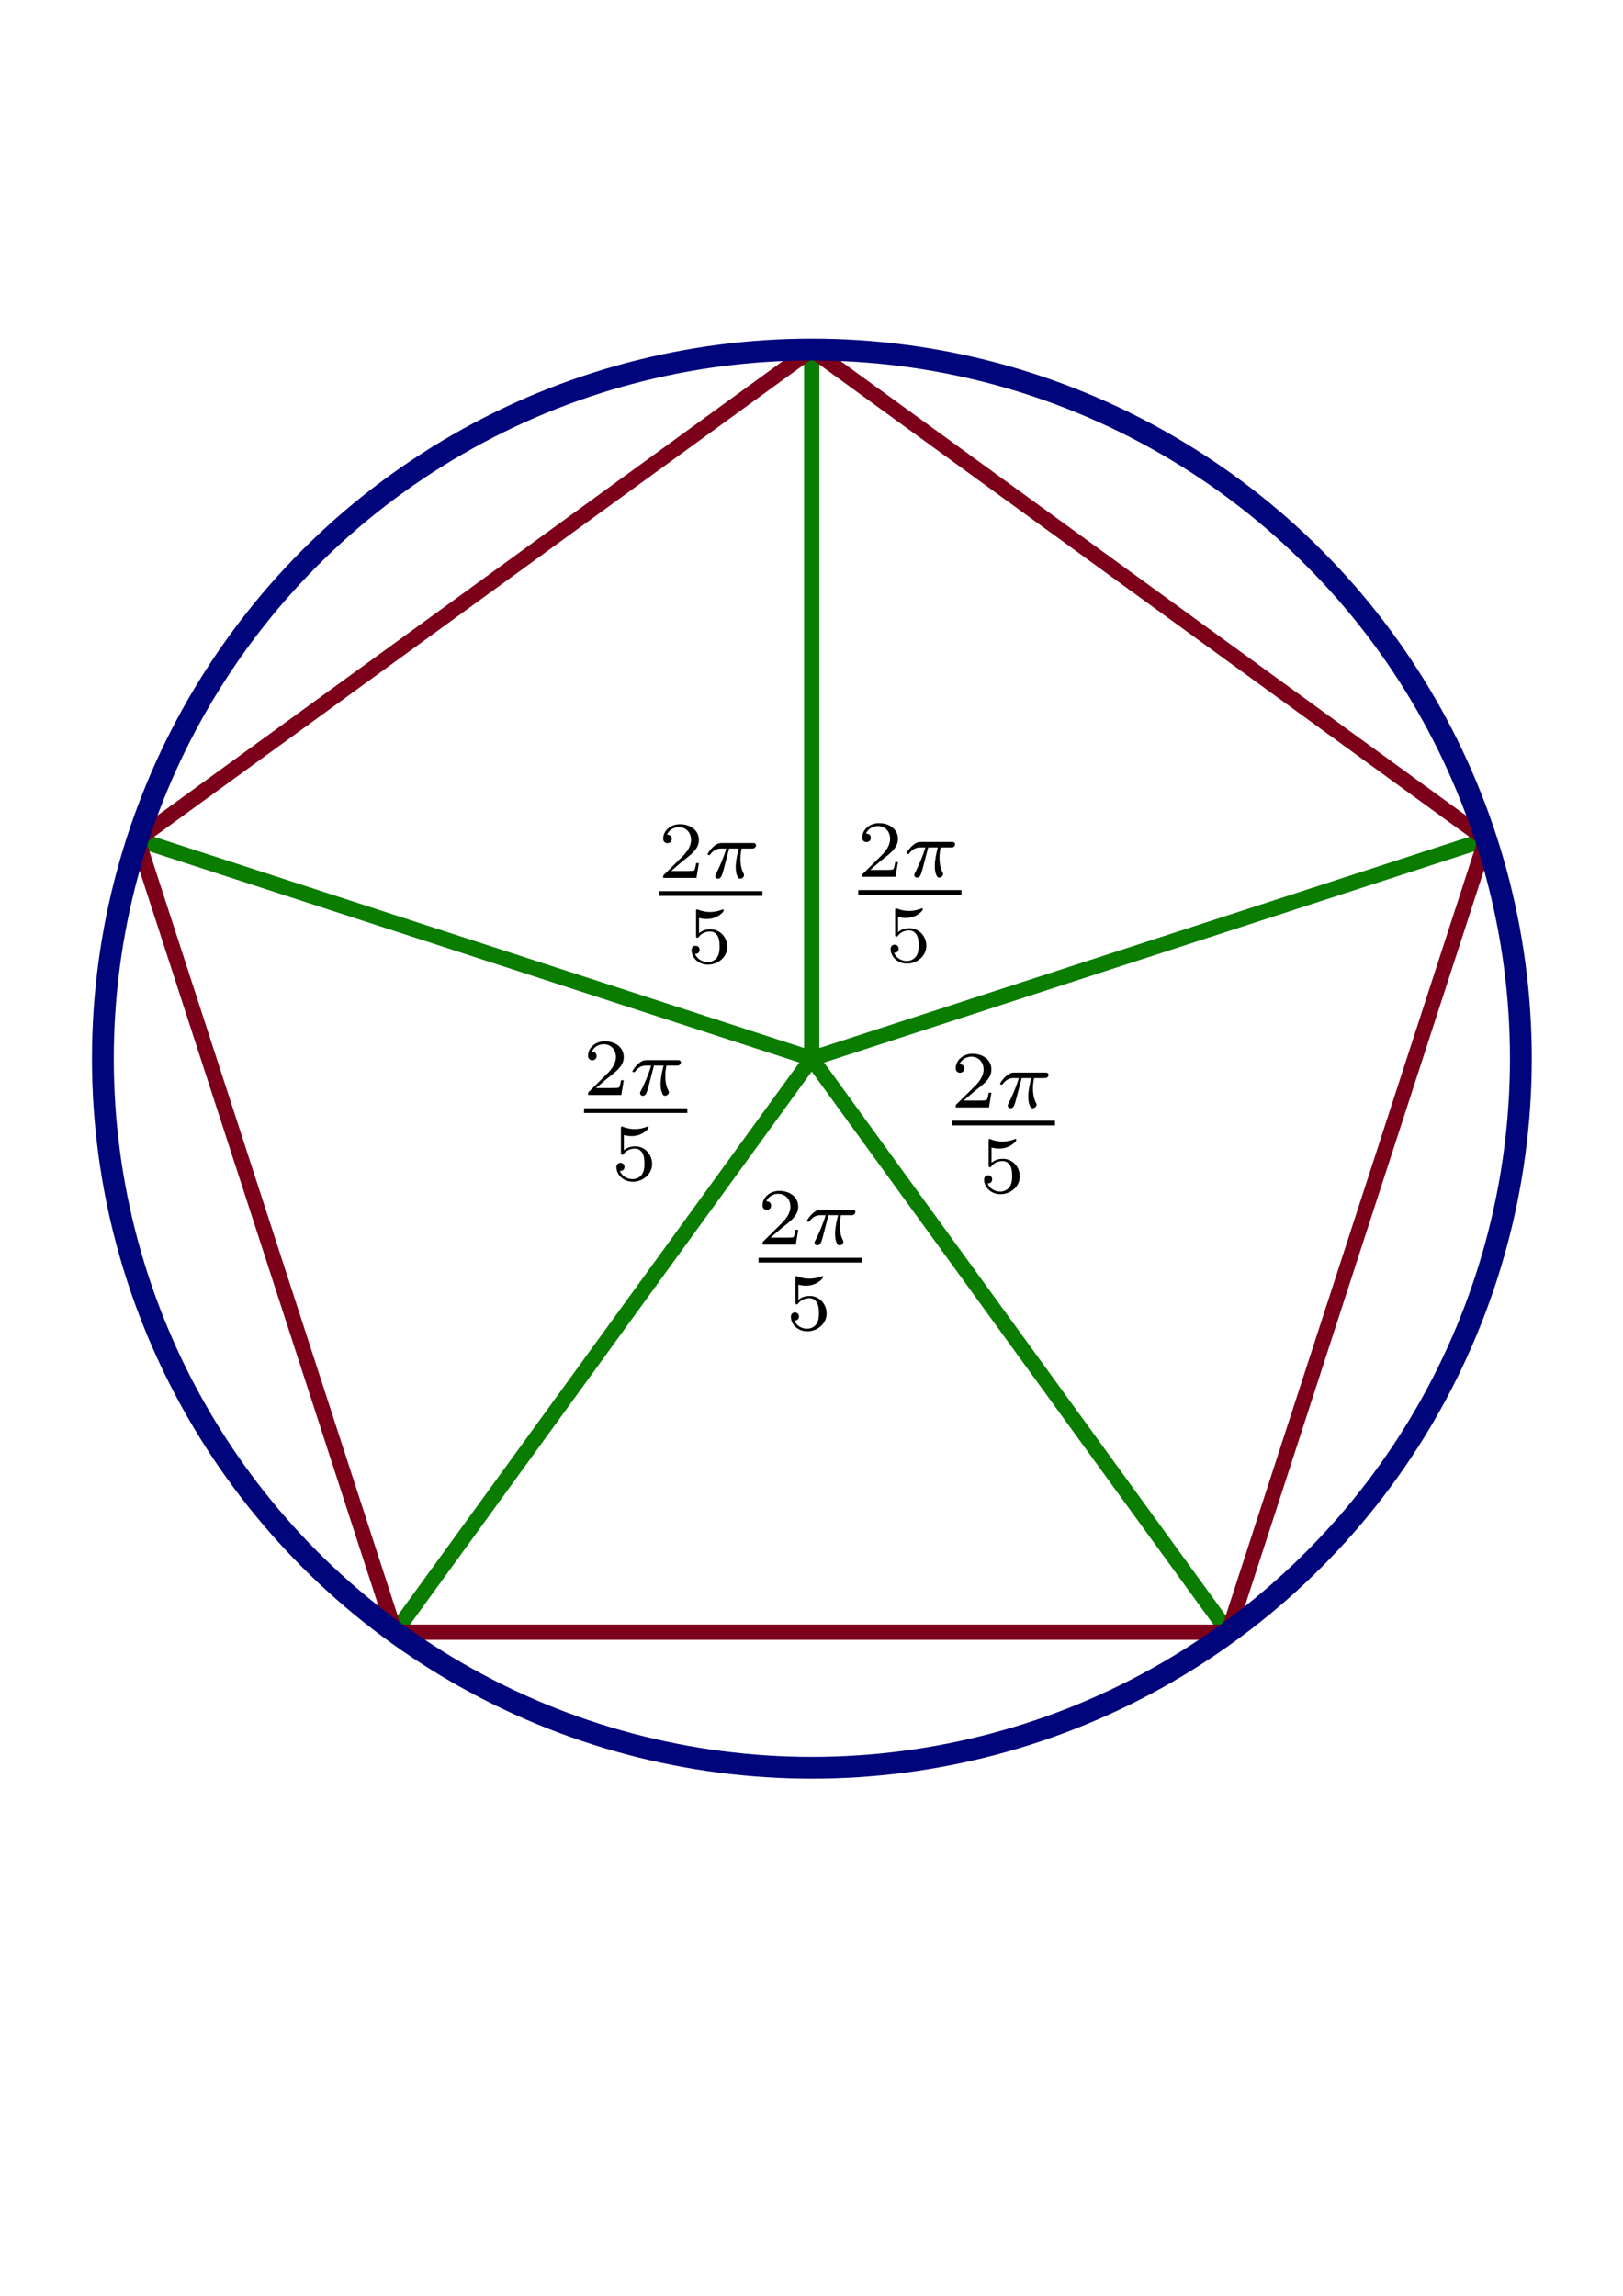 <?xml version="1.0" encoding="UTF-8" standalone="no"?>
<!-- Created with Inkscape (http://www.inkscape.org/) -->

<svg
   xmlns:ns0="http://www.iki.fi/pav/software/textext/"
   xmlns:dc="http://purl.org/dc/elements/1.1/"
   xmlns:cc="http://creativecommons.org/ns#"
   xmlns:rdf="http://www.w3.org/1999/02/22-rdf-syntax-ns#"
   xmlns:svg="http://www.w3.org/2000/svg"
   xmlns="http://www.w3.org/2000/svg"
   xmlns:xlink="http://www.w3.org/1999/xlink"
   xmlns:sodipodi="http://sodipodi.sourceforge.net/DTD/sodipodi-0.dtd"
   xmlns:inkscape="http://www.inkscape.org/namespaces/inkscape"
   width="744.094"
   height="1052.362"
   id="svg2"
   version="1.1"
   inkscape:version="0.48.3.1 r9886"
   sodipodi:docname="pie.svg">
  <sodipodi:namedview
     id="base"
     pagecolor="#ffffff"
     bordercolor="#666666"
     borderopacity="1.0"
     inkscape:pageopacity="0.0"
     inkscape:pageshadow="2"
     inkscape:zoom="0.35"
     inkscape:cx="-885"
     inkscape:cy="520"
     inkscape:document-units="px"
     inkscape:current-layer="layer2"
     showgrid="false"
     inkscape:window-width="1024"
     inkscape:window-height="678"
     inkscape:window-x="-2"
     inkscape:window-y="32"
     inkscape:window-maximized="1" />
  <defs
     id="defs4" />
  <g
     style="display:none"
     id="layer1"
     inkscape:groupmode="layer"
     inkscape:label="Layer 1" />
  <g
     style="display:inline"
     inkscape:label="Pie"
     id="layer2"
     inkscape:groupmode="layer">
    <g
       style="stroke:#0a7c00;stroke-width:7;stroke-miterlimit:4;stroke-opacity:1;stroke-dasharray:none"
       id="g3969">
      <line
         x1="372.143"
         y1="485.219"
         x2="372.143"
         y2="160.206"
         style="stroke:#0a7c00;stroke-width:7;stroke-miterlimit:4;stroke-opacity:1;stroke-dasharray:none"
         id="line3135" />
      <line
         x1="372.143"
         y1="485.219"
         x2="181.105"
         y2="748.161"
         style="stroke:#0a7c00;stroke-width:7;stroke-miterlimit:4;stroke-opacity:1;stroke-dasharray:none"
         id="line3139" />
      <line
         x1="372.143"
         y1="485.219"
         x2="563.181"
         y2="748.161"
         style="stroke:#0a7c00;stroke-width:7;stroke-miterlimit:4;stroke-opacity:1;stroke-dasharray:none"
         id="line3141" />
      <line
         x1="372.143"
         y1="485.219"
         x2="63.037"
         y2="384.785"
         style="stroke:#0a7c00;stroke-width:7;stroke-miterlimit:4;stroke-opacity:1;stroke-dasharray:none"
         id="line3151" />
      <line
         x1="372.143"
         y1="485.219"
         x2="681.249"
         y2="384.785"
         style="stroke:#0a7c00;stroke-width:7;stroke-miterlimit:4;stroke-opacity:1;stroke-dasharray:none"
         id="line3153" />
    </g>
    <g
       style="display:inline"
       id="g3331"
       transform="translate(-2.857,65.714)">
      <g
         word-spacing="normal"
         letter-spacing="normal"
         font-size-adjust="none"
         font-stretch="normal"
         font-weight="normal"
         font-variant="normal"
         font-style="normal"
         stroke-miterlimit="10.433"
         xml:space="preserve"
         transform="matrix(1.063,0,0,-1.063,-186.024,789.272)"
         id="g3333"
         style="font-style:normal;font-variant:normal;font-weight:normal;font-stretch:normal;letter-spacing:normal;word-spacing:normal;text-anchor:start;fill:none;stroke:#000000;stroke-linecap:butt;stroke-linejoin:miter;stroke-miterlimit:10.433;stroke-opacity:1;stroke-dasharray:none;stroke-dashoffset:0"><path
           id="path3335"
           d="m 479.11,432.11 h -1.18 c -0.1,-0.77 -0.46,-2.83 -0.91,-3.18 -0.27,-0.2 -2.95,-0.2 -3.44,-0.2 h -6.42 c 3.66,3.23 4.88,4.2 6.97,5.84 2.58,2.07 4.98,4.22 4.98,7.54 0,4.21 -3.68,6.79 -8.15,6.79 -4.32,0 -7.25,-3.03 -7.25,-6.23 0,-1.78 1.5,-1.96 1.86,-1.96 0.82,0 1.84,0.6 1.84,1.85 0,0.62 -0.25,1.84 -2.06,1.84 1.08,2.47 3.45,3.24 5.09,3.24 3.49,0 5.3,-2.71 5.3,-5.53 0,-3.04 -2.16,-5.44 -3.28,-6.69 l -8.39,-8.3 c -0.36,-0.31 -0.36,-0.39 -0.36,-1.36 h 14.36 z"
           inkscape:connector-curvature="0"
           style="fill:#000000;stroke-width:0" /><path
           id="path3337"
           d="m 492.16,438.42 h 4.14 c -0.53,-2.1 -1.3,-5.27 -1.3,-8.02 0,-1.4 0.19,-2.34 0.39,-3.11 0.57,-1.73 1.02,-1.87 1.57,-1.87 0.81,0 1.64,0.73 1.64,1.56 0,0.28 -0.06,0.42 -0.28,0.77 -0.66,1.29 -1.28,3.28 -1.28,6.14 0,0.65 0,2.04 0.48,4.53 h 4.36 c 0.62,0 0.91,0 1.28,0.26 0.48,0.36 0.59,0.91 0.59,1.08 0,1.02 -0.9,1.02 -1.5,1.02 h -13.12 c -1.44,0 -2.41,-0.32 -3.99,-1.78 -0.9,-0.8 -2.26,-2.68 -2.26,-2.99 0,-0.42 0.45,-0.42 0.59,-0.42 0.39,0 0.42,0.06 0.63,0.37 1.78,2.46 3.94,2.46 4.7,2.46 h 2.13 c -1.08,-3.85 -2.96,-7.96 -4,-10.05 -0.21,-0.45 -0.57,-1.19 -0.66,-1.31 -0.05,-0.14 -0.11,-0.28 -0.11,-0.53 0,-0.57 0.42,-1.11 1.22,-1.11 1.39,0 1.78,1.56 2.61,4.7 z"
           inkscape:connector-curvature="0"
           style="fill:#000000;stroke-width:0" /><polyline
           id="polyline3339"
           points="462,418 506.52,418 506.52,420.04 462,420.04 "
           style="fill:#000000;fill-rule:nonzero;stroke-width:0" /><path
           id="path3341"
           d="m 479.17,408.48 0.16,-0.04 0.16,-0.04 0.16,-0.04 0.15,-0.03 0.14,-0.03 0.15,-0.03 0.14,-0.03 0.13,-0.03 0.13,-0.02 0.13,-0.02 0.12,-0.02 0.12,-0.02 0.12,-0.01 0.11,-0.02 0.11,-0.01 0.11,-0.01 0.1,-0.01 0.1,-0.01 0.09,-0.01 0.09,0 0.09,-0.01 0.09,0 0.08,-0.01 0.08,0 0.07,0 0.07,0 0.07,-0.01 0.07,0 0.06,0 0.06,0 0.06,0 0.05,0 c 4.6,0 7.32,3.14 7.32,3.68 0,0.37 -0.24,0.48 -0.41,0.48 -0.08,0 -0.14,0 -0.28,-0.11 -0.85,-0.31 -2.69,-1.02 -5.27,-1.02 -0.97,0 -2.83,0.08 -5.09,0.96 -0.35,0.17 -0.41,0.17 -0.45,0.17 -0.46,0 -0.46,-0.39 -0.46,-0.94 v -10.28 c 0,-0.59 0,-1.01 0.56,-1.01 0.32,0 0.35,0.06 0.71,0.48 1.5,1.92 3.62,2.2 4.84,2.2 2.08,0 3.03,-1.67 3.2,-1.95 0.63,-1.16 0.83,-2.47 0.83,-4.5 0,-1.05 0,-3.09 -1.04,-4.63 -0.86,-1.26 -2.36,-2.09 -4.07,-2.09 -2.26,0 -4.61,1.25 -5.48,3.55 1.33,-0.1 1.98,0.76 1.98,1.7 0,1.5 -1.28,1.78 -1.73,1.78 -0.06,0 -1.75,0 -1.75,-1.87 0,-3.14 2.86,-6.28 7.05,-6.28 4.45,0 8.36,3.31 8.36,7.7 0,3.94 -3,7.56 -7.32,7.56 -1.53,0 -3.34,-0.37 -4.87,-1.7 z"
           inkscape:connector-curvature="0"
           style="fill:#000000;stroke-width:0" /></g>    </g>
    <g
       style="display:inline"
       id="g3331-6"
       transform="translate(88.402,65.223)">
      <g
         word-spacing="normal"
         letter-spacing="normal"
         font-size-adjust="none"
         font-stretch="normal"
         font-weight="normal"
         font-variant="normal"
         font-style="normal"
         stroke-miterlimit="10.433"
         xml:space="preserve"
         transform="matrix(1.063,0,0,-1.063,-186.024,789.272)"
         id="g3333-6"
         style="font-style:normal;font-variant:normal;font-weight:normal;font-stretch:normal;letter-spacing:normal;word-spacing:normal;text-anchor:start;fill:none;stroke:#000000;stroke-linecap:butt;stroke-linejoin:miter;stroke-miterlimit:10.433;stroke-opacity:1;stroke-dasharray:none;stroke-dashoffset:0"><path
           id="path3335-0"
           d="m 479.11,432.11 h -1.18 c -0.1,-0.77 -0.46,-2.83 -0.91,-3.18 -0.27,-0.2 -2.95,-0.2 -3.44,-0.2 h -6.42 c 3.66,3.23 4.88,4.2 6.97,5.84 2.58,2.07 4.98,4.22 4.98,7.54 0,4.21 -3.68,6.79 -8.15,6.79 -4.32,0 -7.25,-3.03 -7.25,-6.23 0,-1.78 1.5,-1.96 1.86,-1.96 0.82,0 1.84,0.6 1.84,1.85 0,0.62 -0.25,1.84 -2.06,1.84 1.08,2.47 3.45,3.24 5.09,3.24 3.49,0 5.3,-2.71 5.3,-5.53 0,-3.04 -2.16,-5.44 -3.28,-6.69 l -8.39,-8.3 c -0.36,-0.31 -0.36,-0.39 -0.36,-1.36 h 14.36 z"
           inkscape:connector-curvature="0"
           style="fill:#000000;stroke-width:0" /><path
           id="path3337-4"
           d="m 492.16,438.42 h 4.14 c -0.53,-2.1 -1.3,-5.27 -1.3,-8.02 0,-1.4 0.19,-2.34 0.39,-3.11 0.57,-1.73 1.02,-1.87 1.57,-1.87 0.81,0 1.64,0.73 1.64,1.56 0,0.28 -0.06,0.42 -0.28,0.77 -0.66,1.29 -1.28,3.28 -1.28,6.14 0,0.65 0,2.04 0.48,4.53 h 4.36 c 0.62,0 0.91,0 1.28,0.26 0.48,0.36 0.59,0.91 0.59,1.08 0,1.02 -0.9,1.02 -1.5,1.02 h -13.12 c -1.44,0 -2.41,-0.32 -3.99,-1.78 -0.9,-0.8 -2.26,-2.68 -2.26,-2.99 0,-0.42 0.45,-0.42 0.59,-0.42 0.39,0 0.42,0.06 0.63,0.37 1.78,2.46 3.94,2.46 4.7,2.46 h 2.13 c -1.08,-3.85 -2.96,-7.96 -4,-10.05 -0.21,-0.45 -0.57,-1.19 -0.66,-1.31 -0.05,-0.14 -0.11,-0.28 -0.11,-0.53 0,-0.57 0.42,-1.11 1.22,-1.11 1.39,0 1.78,1.56 2.61,4.7 z"
           inkscape:connector-curvature="0"
           style="fill:#000000;stroke-width:0" /><polyline
           id="polyline3339-2"
           points="462,418 506.52,418 506.52,420.04 462,420.04 "
           style="fill:#000000;fill-rule:nonzero;stroke-width:0" /><path
           id="path3341-0"
           d="m 479.17,408.48 0.16,-0.04 0.16,-0.04 0.16,-0.04 0.15,-0.03 0.14,-0.03 0.15,-0.03 0.14,-0.03 0.13,-0.03 0.13,-0.02 0.13,-0.02 0.12,-0.02 0.12,-0.02 0.12,-0.01 0.11,-0.02 0.11,-0.01 0.11,-0.01 0.1,-0.01 0.1,-0.01 0.09,-0.01 0.09,0 0.09,-0.01 0.09,0 0.08,-0.01 0.08,0 0.07,0 0.07,0 0.07,-0.01 0.07,0 0.06,0 0.06,0 0.06,0 0.05,0 c 4.6,0 7.32,3.14 7.32,3.68 0,0.37 -0.24,0.48 -0.41,0.48 -0.08,0 -0.14,0 -0.28,-0.11 -0.85,-0.31 -2.69,-1.02 -5.27,-1.02 -0.97,0 -2.83,0.08 -5.09,0.96 -0.35,0.17 -0.41,0.17 -0.45,0.17 -0.46,0 -0.46,-0.39 -0.46,-0.94 v -10.28 c 0,-0.59 0,-1.01 0.56,-1.01 0.32,0 0.35,0.06 0.71,0.48 1.5,1.92 3.62,2.2 4.84,2.2 2.08,0 3.03,-1.67 3.2,-1.95 0.63,-1.16 0.83,-2.47 0.83,-4.5 0,-1.05 0,-3.09 -1.04,-4.63 -0.86,-1.26 -2.36,-2.09 -4.07,-2.09 -2.26,0 -4.61,1.25 -5.48,3.55 1.33,-0.1 1.98,0.76 1.98,1.7 0,1.5 -1.28,1.78 -1.73,1.78 -0.06,0 -1.75,0 -1.75,-1.87 0,-3.14 2.86,-6.28 7.05,-6.28 4.45,0 8.36,3.31 8.36,7.7 0,3.94 -3,7.56 -7.32,7.56 -1.53,0 -3.34,-0.37 -4.87,-1.7 z"
           inkscape:connector-curvature="0"
           style="fill:#000000;stroke-width:0" /></g>    </g>
    <g
       style="display:inline"
       id="g3331-5"
       transform="translate(-37.312,165.223)">
      <g
         word-spacing="normal"
         letter-spacing="normal"
         font-size-adjust="none"
         font-stretch="normal"
         font-weight="normal"
         font-variant="normal"
         font-style="normal"
         stroke-miterlimit="10.433"
         xml:space="preserve"
         transform="matrix(1.063,0,0,-1.063,-186.024,789.272)"
         id="g3333-4"
         style="font-style:normal;font-variant:normal;font-weight:normal;font-stretch:normal;letter-spacing:normal;word-spacing:normal;text-anchor:start;fill:none;stroke:#000000;stroke-linecap:butt;stroke-linejoin:miter;stroke-miterlimit:10.433;stroke-opacity:1;stroke-dasharray:none;stroke-dashoffset:0"><path
           id="path3335-1"
           d="m 479.11,432.11 h -1.18 c -0.1,-0.77 -0.46,-2.83 -0.91,-3.18 -0.27,-0.2 -2.95,-0.2 -3.44,-0.2 h -6.42 c 3.66,3.23 4.88,4.2 6.97,5.84 2.58,2.07 4.98,4.22 4.98,7.54 0,4.21 -3.68,6.79 -8.15,6.79 -4.32,0 -7.25,-3.03 -7.25,-6.23 0,-1.78 1.5,-1.96 1.86,-1.96 0.82,0 1.84,0.6 1.84,1.85 0,0.62 -0.25,1.84 -2.06,1.84 1.08,2.47 3.45,3.24 5.09,3.24 3.49,0 5.3,-2.71 5.3,-5.53 0,-3.04 -2.16,-5.44 -3.28,-6.69 l -8.39,-8.3 c -0.36,-0.31 -0.36,-0.39 -0.36,-1.36 h 14.36 z"
           inkscape:connector-curvature="0"
           style="fill:#000000;stroke-width:0" /><path
           id="path3337-9"
           d="m 492.16,438.42 h 4.14 c -0.53,-2.1 -1.3,-5.27 -1.3,-8.02 0,-1.4 0.19,-2.34 0.39,-3.11 0.57,-1.73 1.02,-1.87 1.57,-1.87 0.81,0 1.64,0.73 1.64,1.56 0,0.28 -0.06,0.42 -0.28,0.77 -0.66,1.29 -1.28,3.28 -1.28,6.14 0,0.65 0,2.04 0.48,4.53 h 4.36 c 0.62,0 0.91,0 1.28,0.26 0.48,0.36 0.59,0.91 0.59,1.08 0,1.02 -0.9,1.02 -1.5,1.02 h -13.12 c -1.44,0 -2.41,-0.32 -3.99,-1.78 -0.9,-0.8 -2.26,-2.68 -2.26,-2.99 0,-0.42 0.45,-0.42 0.59,-0.42 0.39,0 0.42,0.06 0.63,0.37 1.78,2.46 3.94,2.46 4.7,2.46 h 2.13 c -1.08,-3.85 -2.96,-7.96 -4,-10.05 -0.21,-0.45 -0.57,-1.19 -0.66,-1.31 -0.05,-0.14 -0.11,-0.28 -0.11,-0.53 0,-0.57 0.42,-1.11 1.22,-1.11 1.39,0 1.78,1.56 2.61,4.7 z"
           inkscape:connector-curvature="0"
           style="fill:#000000;stroke-width:0" /><polyline
           id="polyline3339-0"
           points="462,418 506.52,418 506.52,420.04 462,420.04 "
           style="fill:#000000;fill-rule:nonzero;stroke-width:0" /><path
           id="path3341-2"
           d="m 479.17,408.48 0.16,-0.04 0.16,-0.04 0.16,-0.04 0.15,-0.03 0.14,-0.03 0.15,-0.03 0.14,-0.03 0.13,-0.03 0.13,-0.02 0.13,-0.02 0.12,-0.02 0.12,-0.02 0.12,-0.01 0.11,-0.02 0.11,-0.01 0.11,-0.01 0.1,-0.01 0.1,-0.01 0.09,-0.01 0.09,0 0.09,-0.01 0.09,0 0.08,-0.01 0.08,0 0.07,0 0.07,0 0.07,-0.01 0.07,0 0.06,0 0.06,0 0.06,0 0.05,0 c 4.6,0 7.32,3.14 7.32,3.68 0,0.37 -0.24,0.48 -0.41,0.48 -0.08,0 -0.14,0 -0.28,-0.11 -0.85,-0.31 -2.69,-1.02 -5.27,-1.02 -0.97,0 -2.83,0.08 -5.09,0.96 -0.35,0.17 -0.41,0.17 -0.45,0.17 -0.46,0 -0.46,-0.39 -0.46,-0.94 v -10.28 c 0,-0.59 0,-1.01 0.56,-1.01 0.32,0 0.35,0.06 0.71,0.48 1.5,1.92 3.62,2.2 4.84,2.2 2.08,0 3.03,-1.67 3.2,-1.95 0.63,-1.16 0.83,-2.47 0.83,-4.5 0,-1.05 0,-3.09 -1.04,-4.63 -0.86,-1.26 -2.36,-2.09 -4.07,-2.09 -2.26,0 -4.61,1.25 -5.48,3.55 1.33,-0.1 1.98,0.76 1.98,1.7 0,1.5 -1.28,1.78 -1.73,1.78 -0.06,0 -1.75,0 -1.75,-1.87 0,-3.14 2.86,-6.28 7.05,-6.28 4.45,0 8.36,3.31 8.36,7.7 0,3.94 -3,7.56 -7.32,7.56 -1.53,0 -3.34,-0.37 -4.87,-1.7 z"
           inkscape:connector-curvature="0"
           style="fill:#000000;stroke-width:0" /></g>    </g>
    <g
       style="display:inline"
       id="g3331-4"
       transform="translate(131.259,170.937)">
      <g
         word-spacing="normal"
         letter-spacing="normal"
         font-size-adjust="none"
         font-stretch="normal"
         font-weight="normal"
         font-variant="normal"
         font-style="normal"
         stroke-miterlimit="10.433"
         xml:space="preserve"
         transform="matrix(1.063,0,0,-1.063,-186.024,789.272)"
         id="g3333-46"
         style="font-style:normal;font-variant:normal;font-weight:normal;font-stretch:normal;letter-spacing:normal;word-spacing:normal;text-anchor:start;fill:none;stroke:#000000;stroke-linecap:butt;stroke-linejoin:miter;stroke-miterlimit:10.433;stroke-opacity:1;stroke-dasharray:none;stroke-dashoffset:0"><path
           id="path3335-7"
           d="m 479.11,432.11 h -1.18 c -0.1,-0.77 -0.46,-2.83 -0.91,-3.18 -0.27,-0.2 -2.95,-0.2 -3.44,-0.2 h -6.42 c 3.66,3.23 4.88,4.2 6.97,5.84 2.58,2.07 4.98,4.22 4.98,7.54 0,4.21 -3.68,6.79 -8.15,6.79 -4.32,0 -7.25,-3.03 -7.25,-6.23 0,-1.78 1.5,-1.96 1.86,-1.96 0.82,0 1.84,0.6 1.84,1.85 0,0.62 -0.25,1.84 -2.06,1.84 1.08,2.47 3.45,3.24 5.09,3.24 3.49,0 5.3,-2.71 5.3,-5.53 0,-3.04 -2.16,-5.44 -3.28,-6.69 l -8.39,-8.3 c -0.36,-0.31 -0.36,-0.39 -0.36,-1.36 h 14.36 z"
           inkscape:connector-curvature="0"
           style="fill:#000000;stroke-width:0" /><path
           id="path3337-6"
           d="m 492.16,438.42 h 4.14 c -0.53,-2.1 -1.3,-5.27 -1.3,-8.02 0,-1.4 0.19,-2.34 0.39,-3.11 0.57,-1.73 1.02,-1.87 1.57,-1.87 0.81,0 1.64,0.73 1.64,1.56 0,0.28 -0.06,0.42 -0.28,0.77 -0.66,1.29 -1.28,3.28 -1.28,6.14 0,0.65 0,2.04 0.48,4.53 h 4.36 c 0.62,0 0.91,0 1.28,0.26 0.48,0.36 0.59,0.91 0.59,1.08 0,1.02 -0.9,1.02 -1.5,1.02 h -13.12 c -1.44,0 -2.41,-0.32 -3.99,-1.78 -0.9,-0.8 -2.26,-2.68 -2.26,-2.99 0,-0.42 0.45,-0.42 0.59,-0.42 0.39,0 0.42,0.06 0.63,0.37 1.78,2.46 3.94,2.46 4.7,2.46 h 2.13 c -1.08,-3.85 -2.96,-7.96 -4,-10.05 -0.21,-0.45 -0.57,-1.19 -0.66,-1.31 -0.05,-0.14 -0.11,-0.28 -0.11,-0.53 0,-0.57 0.42,-1.11 1.22,-1.11 1.39,0 1.78,1.56 2.61,4.7 z"
           inkscape:connector-curvature="0"
           style="fill:#000000;stroke-width:0" /><polyline
           id="polyline3339-7"
           points="462,418 506.52,418 506.52,420.04 462,420.04 "
           style="fill:#000000;fill-rule:nonzero;stroke-width:0" /><path
           id="path3341-3"
           d="m 479.17,408.48 0.16,-0.04 0.16,-0.04 0.16,-0.04 0.15,-0.03 0.14,-0.03 0.15,-0.03 0.14,-0.03 0.13,-0.03 0.13,-0.02 0.13,-0.02 0.12,-0.02 0.12,-0.02 0.12,-0.01 0.11,-0.02 0.11,-0.01 0.11,-0.01 0.1,-0.01 0.1,-0.01 0.09,-0.01 0.09,0 0.09,-0.01 0.09,0 0.08,-0.01 0.08,0 0.07,0 0.07,0 0.07,-0.01 0.07,0 0.06,0 0.06,0 0.06,0 0.05,0 c 4.6,0 7.32,3.14 7.32,3.68 0,0.37 -0.24,0.48 -0.41,0.48 -0.08,0 -0.14,0 -0.28,-0.11 -0.85,-0.31 -2.69,-1.02 -5.27,-1.02 -0.97,0 -2.83,0.08 -5.09,0.96 -0.35,0.17 -0.41,0.17 -0.45,0.17 -0.46,0 -0.46,-0.39 -0.46,-0.94 v -10.28 c 0,-0.59 0,-1.01 0.56,-1.01 0.32,0 0.35,0.06 0.71,0.48 1.5,1.92 3.62,2.2 4.84,2.2 2.08,0 3.03,-1.67 3.2,-1.95 0.63,-1.16 0.83,-2.47 0.83,-4.5 0,-1.05 0,-3.09 -1.04,-4.63 -0.86,-1.26 -2.36,-2.09 -4.07,-2.09 -2.26,0 -4.61,1.25 -5.48,3.55 1.33,-0.1 1.98,0.76 1.98,1.7 0,1.5 -1.28,1.78 -1.73,1.78 -0.06,0 -1.75,0 -1.75,-1.87 0,-3.14 2.86,-6.28 7.05,-6.28 4.45,0 8.36,3.31 8.36,7.7 0,3.94 -3,7.56 -7.32,7.56 -1.53,0 -3.34,-0.37 -4.87,-1.7 z"
           inkscape:connector-curvature="0"
           style="fill:#000000;stroke-width:0" /></g>    </g>
    <g
       style="display:inline"
       id="g3331-64"
       transform="translate(42.688,233.795)">
      <g
         word-spacing="normal"
         letter-spacing="normal"
         font-size-adjust="none"
         font-stretch="normal"
         font-weight="normal"
         font-variant="normal"
         font-style="normal"
         stroke-miterlimit="10.433"
         xml:space="preserve"
         transform="matrix(1.063,0,0,-1.063,-186.024,789.272)"
         id="g3333-8"
         style="font-style:normal;font-variant:normal;font-weight:normal;font-stretch:normal;letter-spacing:normal;word-spacing:normal;text-anchor:start;fill:none;stroke:#000000;stroke-linecap:butt;stroke-linejoin:miter;stroke-miterlimit:10.433;stroke-opacity:1;stroke-dasharray:none;stroke-dashoffset:0"><path
           id="path3335-15"
           d="m 479.11,432.11 h -1.18 c -0.1,-0.77 -0.46,-2.83 -0.91,-3.18 -0.27,-0.2 -2.95,-0.2 -3.44,-0.2 h -6.42 c 3.66,3.23 4.88,4.2 6.97,5.84 2.58,2.07 4.98,4.22 4.98,7.54 0,4.21 -3.68,6.79 -8.15,6.79 -4.32,0 -7.25,-3.03 -7.25,-6.23 0,-1.78 1.5,-1.96 1.86,-1.96 0.82,0 1.84,0.6 1.84,1.85 0,0.62 -0.25,1.84 -2.06,1.84 1.08,2.47 3.45,3.24 5.09,3.24 3.49,0 5.3,-2.71 5.3,-5.53 0,-3.04 -2.16,-5.44 -3.28,-6.69 l -8.39,-8.3 c -0.36,-0.31 -0.36,-0.39 -0.36,-1.36 h 14.36 z"
           inkscape:connector-curvature="0"
           style="fill:#000000;stroke-width:0" /><path
           id="path3337-96"
           d="m 492.16,438.42 h 4.14 c -0.53,-2.1 -1.3,-5.27 -1.3,-8.02 0,-1.4 0.19,-2.34 0.39,-3.11 0.57,-1.73 1.02,-1.87 1.57,-1.87 0.81,0 1.64,0.73 1.64,1.56 0,0.28 -0.06,0.42 -0.28,0.77 -0.66,1.29 -1.28,3.28 -1.28,6.14 0,0.65 0,2.04 0.48,4.53 h 4.36 c 0.62,0 0.91,0 1.28,0.26 0.48,0.36 0.59,0.91 0.59,1.08 0,1.02 -0.9,1.02 -1.5,1.02 h -13.12 c -1.44,0 -2.41,-0.32 -3.99,-1.78 -0.9,-0.8 -2.26,-2.68 -2.26,-2.99 0,-0.42 0.45,-0.42 0.59,-0.42 0.39,0 0.42,0.06 0.63,0.37 1.78,2.46 3.94,2.46 4.7,2.46 h 2.13 c -1.08,-3.85 -2.96,-7.96 -4,-10.05 -0.21,-0.45 -0.57,-1.19 -0.66,-1.31 -0.05,-0.14 -0.11,-0.28 -0.11,-0.53 0,-0.57 0.42,-1.11 1.22,-1.11 1.39,0 1.78,1.56 2.61,4.7 z"
           inkscape:connector-curvature="0"
           style="fill:#000000;stroke-width:0" /><polyline
           id="polyline3339-23"
           points="462,418 506.52,418 506.52,420.04 462,420.04 "
           style="fill:#000000;fill-rule:nonzero;stroke-width:0" /><path
           id="path3341-8"
           d="m 479.17,408.48 0.16,-0.04 0.16,-0.04 0.16,-0.04 0.15,-0.03 0.14,-0.03 0.15,-0.03 0.14,-0.03 0.13,-0.03 0.13,-0.02 0.13,-0.02 0.12,-0.02 0.12,-0.02 0.12,-0.01 0.11,-0.02 0.11,-0.01 0.11,-0.01 0.1,-0.01 0.1,-0.01 0.09,-0.01 0.09,0 0.09,-0.01 0.09,0 0.08,-0.01 0.08,0 0.07,0 0.07,0 0.07,-0.01 0.07,0 0.06,0 0.06,0 0.06,0 0.05,0 c 4.6,0 7.32,3.14 7.32,3.68 0,0.37 -0.24,0.48 -0.41,0.48 -0.08,0 -0.14,0 -0.28,-0.11 -0.85,-0.31 -2.69,-1.02 -5.27,-1.02 -0.97,0 -2.83,0.08 -5.09,0.96 -0.35,0.17 -0.41,0.17 -0.45,0.17 -0.46,0 -0.46,-0.39 -0.46,-0.94 v -10.28 c 0,-0.59 0,-1.01 0.56,-1.01 0.32,0 0.35,0.06 0.71,0.48 1.5,1.92 3.62,2.2 4.84,2.2 2.08,0 3.03,-1.67 3.2,-1.95 0.63,-1.16 0.83,-2.47 0.83,-4.5 0,-1.05 0,-3.09 -1.04,-4.63 -0.86,-1.26 -2.36,-2.09 -4.07,-2.09 -2.26,0 -4.61,1.25 -5.48,3.55 1.33,-0.1 1.98,0.76 1.98,1.7 0,1.5 -1.28,1.78 -1.73,1.78 -0.06,0 -1.75,0 -1.75,-1.87 0,-3.14 2.86,-6.28 7.05,-6.28 4.45,0 8.36,3.31 8.36,7.7 0,3.94 -3,7.56 -7.32,7.56 -1.53,0 -3.34,-0.37 -4.87,-1.7 z"
           inkscape:connector-curvature="0"
           style="fill:#000000;stroke-width:0" /></g>    </g>
  </g>
  <g
     style="display:none"
     inkscape:label="gone"
     id="layer5"
     inkscape:groupmode="layer">
    <g
       id="g3154"
       ns0:preamble=""
       ns0:text="$\\frac{2\\pi}{5}$"
       style="display:inline">
      <defs
         id="defs3156">
        <g
           id="g3158">
          <symbol
             style="overflow:visible"
             id="textext-ba493b67-0"
             overflow="visible">
            <path
               inkscape:connector-curvature="0"
               id="path3161"
               d=""
               style="stroke:none" />
          </symbol>
          <symbol
             style="overflow:visible"
             id="textext-ba493b67-1"
             overflow="visible">
            <path
               inkscape:connector-curvature="0"
               id="path3164"
               d="m 3.516,-1.266 -0.234,0 c -0.016,0.156 -0.094,0.562 -0.188,0.625 -0.047,0.047 -0.578,0.047 -0.688,0.047 l -1.281,0 c 0.734,-0.641 0.984,-0.844 1.391,-1.172 0.516,-0.406 1,-0.844 1,-1.5 0,-0.844 -0.734,-1.359 -1.625,-1.359 -0.859,0 -1.453,0.609 -1.453,1.25 0,0.344 0.297,0.391 0.375,0.391 0.156,0 0.359,-0.125 0.359,-0.375 0,-0.125 -0.047,-0.375 -0.406,-0.375 C 0.984,-4.219 1.453,-4.375 1.781,-4.375 c 0.703,0 1.062,0.547 1.062,1.109 0,0.609 -0.438,1.078 -0.656,1.328 L 0.516,-0.266 C 0.438,-0.203 0.438,-0.188 0.438,0 l 2.875,0 z"
               style="stroke:none" />
          </symbol>
          <symbol
             style="overflow:visible"
             id="textext-ba493b67-2"
             overflow="visible">
            <path
               inkscape:connector-curvature="0"
               id="path3167"
               d="m 1.078,-3.891 c 0.359,0.094 0.562,0.094 0.672,0.094 0.922,0 1.469,-0.625 1.469,-0.734 0,-0.078 -0.047,-0.094 -0.078,-0.094 -0.016,0 -0.031,0 -0.062,0.016 -0.172,0.062 -0.531,0.203 -1.047,0.203 -0.203,0 -0.562,-0.016 -1.016,-0.188 C 0.938,-4.625 0.922,-4.625 0.922,-4.625 c -0.094,0 -0.094,0.078 -0.094,0.188 l 0,2.047 c 0,0.125 0,0.203 0.109,0.203 0.062,0 0.078,0 0.141,-0.094 0.297,-0.375 0.734,-0.438 0.969,-0.438 0.422,0 0.609,0.328 0.641,0.391 0.125,0.234 0.172,0.5 0.172,0.906 0,0.203 0,0.609 -0.219,0.922 -0.172,0.25 -0.469,0.422 -0.812,0.422 -0.453,0 -0.922,-0.25 -1.094,-0.719 0.266,0.016 0.406,-0.156 0.406,-0.344 0,-0.297 -0.266,-0.344 -0.359,-0.344 0,0 -0.344,0 -0.344,0.375 0,0.625 0.578,1.25 1.406,1.25 0.891,0 1.672,-0.656 1.672,-1.547 0,-0.781 -0.594,-1.5 -1.453,-1.5 -0.312,0 -0.672,0.062 -0.984,0.328 z"
               style="stroke:none" />
          </symbol>
          <symbol
             style="overflow:visible"
             id="textext-ba493b67-3"
             overflow="visible">
            <path
               inkscape:connector-curvature="0"
               id="path3170"
               d=""
               style="stroke:none" />
          </symbol>
          <symbol
             style="overflow:visible"
             id="textext-ba493b67-4"
             overflow="visible">
            <path
               inkscape:connector-curvature="0"
               id="path3173"
               d="m 2.172,-2.531 0.828,0 c -0.109,0.422 -0.266,1.047 -0.266,1.609 0,0.281 0.047,0.469 0.078,0.609 0.109,0.359 0.203,0.375 0.312,0.375 0.172,0 0.328,-0.141 0.328,-0.312 0,-0.047 -0.016,-0.078 -0.047,-0.141 C 3.266,-0.656 3.141,-1.047 3.141,-1.625 c 0,-0.125 0,-0.406 0.094,-0.906 l 0.875,0 c 0.125,0 0.188,0 0.266,-0.047 0.094,-0.078 0.109,-0.188 0.109,-0.219 C 4.484,-3 4.312,-3 4.188,-3 l -2.625,0 c -0.281,0 -0.484,0.062 -0.797,0.359 -0.188,0.156 -0.453,0.531 -0.453,0.594 0,0.078 0.094,0.078 0.125,0.078 0.078,0 0.078,-0.016 0.125,-0.078 C 0.906,-2.531 1.344,-2.531 1.5,-2.531 l 0.422,0 c -0.219,0.766 -0.594,1.594 -0.797,2.016 -0.047,0.078 -0.109,0.234 -0.141,0.25 0,0.031 -0.016,0.062 -0.016,0.109 0,0.109 0.078,0.219 0.25,0.219 0.266,0 0.344,-0.312 0.516,-0.938 z"
               style="stroke:none" />
          </symbol>
        </g>
      </defs>
      <g
         id="textext-ba493b67-5">
        <g
           id="g3176"
           style="fill:#000000;fill-opacity:1">
          <use
             height="1052.362"
             width="744.094"
             id="use3178"
             y="130.842"
             x="224.628"
             xlink:href="#textext-ba493b67-1" />
        </g>
        <g
           id="g3180"
           style="fill:#000000;fill-opacity:1">
          <use
             height="1052.362"
             width="744.094"
             id="use3182"
             y="130.842"
             x="228.599"
             xlink:href="#textext-ba493b67-4" />
        </g>
        <path
           inkscape:connector-curvature="0"
           id="path3184"
           transform="matrix(1,0,0,-1,224.628,132.274)"
           d="m -0.128,-0.226 9,0"
           style="fill:none;stroke:#000000;stroke-width:1;stroke-linecap:butt;stroke-linejoin:miter;stroke-miterlimit:10;stroke-opacity:1" />
        <g
           id="g3186"
           style="fill:#000000;fill-opacity:1">
          <use
             height="1052.362"
             width="744.094"
             id="use3188"
             y="138.2"
             x="227.082"
             xlink:href="#textext-ba493b67-2" />
        </g>
      </g>
    </g>
    <g
       id="g3104">
      <g
         word-spacing="normal"
         letter-spacing="normal"
         font-size-adjust="none"
         font-stretch="normal"
         font-weight="normal"
         font-variant="normal"
         font-style="normal"
         stroke-miterlimit="10.433"
         xml:space="preserve"
         transform="matrix(1.063,0,0,-1.063,-186.024,789.272)"
         id="content"
         style="font-style:normal;font-variant:normal;font-weight:normal;font-stretch:normal;letter-spacing:normal;word-spacing:normal;text-anchor:start;fill:none;stroke:#000000;stroke-linecap:butt;stroke-linejoin:miter;stroke-miterlimit:10.433;stroke-opacity:1;stroke-dasharray:none;stroke-dashoffset:0"><path
           id="path3107"
           d="m 479.11,432.11 h -1.18 c -0.1,-0.77 -0.46,-2.83 -0.91,-3.18 -0.27,-0.2 -2.95,-0.2 -3.44,-0.2 h -6.42 c 3.66,3.23 4.88,4.2 6.97,5.84 2.58,2.07 4.98,4.22 4.98,7.54 0,4.21 -3.68,6.79 -8.15,6.79 -4.32,0 -7.25,-3.03 -7.25,-6.23 0,-1.78 1.5,-1.96 1.86,-1.96 0.82,0 1.84,0.6 1.84,1.85 0,0.62 -0.25,1.84 -2.06,1.84 1.08,2.47 3.45,3.24 5.09,3.24 3.49,0 5.3,-2.71 5.3,-5.53 0,-3.04 -2.16,-5.44 -3.28,-6.69 l -8.39,-8.3 c -0.36,-0.31 -0.36,-0.39 -0.36,-1.36 h 14.36 z"
           inkscape:connector-curvature="0"
           style="fill:#000000;stroke-width:0" /><path
           id="path3109"
           d="m 492.16,438.42 h 4.14 c -0.53,-2.1 -1.3,-5.27 -1.3,-8.02 0,-1.4 0.19,-2.34 0.39,-3.11 0.57,-1.73 1.02,-1.87 1.57,-1.87 0.81,0 1.64,0.73 1.64,1.56 0,0.28 -0.06,0.42 -0.28,0.77 -0.66,1.29 -1.28,3.28 -1.28,6.14 0,0.65 0,2.04 0.48,4.53 h 4.36 c 0.62,0 0.91,0 1.28,0.26 0.48,0.36 0.59,0.91 0.59,1.08 0,1.02 -0.9,1.02 -1.5,1.02 h -13.12 c -1.44,0 -2.41,-0.32 -3.99,-1.78 -0.9,-0.8 -2.26,-2.68 -2.26,-2.99 0,-0.42 0.45,-0.42 0.59,-0.42 0.39,0 0.42,0.06 0.63,0.37 1.78,2.46 3.94,2.46 4.7,2.46 h 2.13 c -1.08,-3.85 -2.96,-7.96 -4,-10.05 -0.21,-0.45 -0.57,-1.19 -0.66,-1.31 -0.05,-0.14 -0.11,-0.28 -0.11,-0.53 0,-0.57 0.42,-1.11 1.22,-1.11 1.39,0 1.78,1.56 2.61,4.7 z"
           inkscape:connector-curvature="0"
           style="fill:#000000;stroke-width:0" /><polyline
           id="polyline3111"
           points="462,418 506.52,418 506.52,420.04 462,420.04 "
           style="fill:#000000;fill-rule:nonzero;stroke-width:0" /><path
           id="path3113"
           d="m 479.17,408.48 0.16,-0.04 0.16,-0.04 0.16,-0.04 0.15,-0.03 0.14,-0.03 0.15,-0.03 0.14,-0.03 0.13,-0.03 0.13,-0.02 0.13,-0.02 0.12,-0.02 0.12,-0.02 0.12,-0.01 0.11,-0.02 0.11,-0.01 0.11,-0.01 0.1,-0.01 0.1,-0.01 0.09,-0.01 0.09,0 0.09,-0.01 0.09,0 0.08,-0.01 0.08,0 0.07,0 0.07,0 0.07,-0.01 0.07,0 0.06,0 0.06,0 0.06,0 0.05,0 c 4.6,0 7.32,3.14 7.32,3.68 0,0.37 -0.24,0.48 -0.41,0.48 -0.08,0 -0.14,0 -0.28,-0.11 -0.85,-0.31 -2.69,-1.02 -5.27,-1.02 -0.97,0 -2.83,0.08 -5.09,0.96 -0.35,0.17 -0.41,0.17 -0.45,0.17 -0.46,0 -0.46,-0.39 -0.46,-0.94 v -10.28 c 0,-0.59 0,-1.01 0.56,-1.01 0.32,0 0.35,0.06 0.71,0.48 1.5,1.92 3.62,2.2 4.84,2.2 2.08,0 3.03,-1.67 3.2,-1.95 0.63,-1.16 0.83,-2.47 0.83,-4.5 0,-1.05 0,-3.09 -1.04,-4.63 -0.86,-1.26 -2.36,-2.09 -4.07,-2.09 -2.26,0 -4.61,1.25 -5.48,3.55 1.33,-0.1 1.98,0.76 1.98,1.7 0,1.5 -1.28,1.78 -1.73,1.78 -0.06,0 -1.75,0 -1.75,-1.87 0,-3.14 2.86,-6.28 7.05,-6.28 4.45,0 8.36,3.31 8.36,7.7 0,3.94 -3,7.56 -7.32,7.56 -1.53,0 -3.34,-0.37 -4.87,-1.7 z"
           inkscape:connector-curvature="0"
           style="fill:#000000;stroke-width:0" /></g>    </g>
    <g
       id="g3211">
      <g
         id="g3213"
         transform="matrix(1.063,0,0,-1.063,-186.024,789.272)"
         xml:space="preserve"
         stroke-miterlimit="10.433"
         font-style="normal"
         font-variant="normal"
         font-weight="normal"
         font-stretch="normal"
         font-size-adjust="none"
         letter-spacing="normal"
         word-spacing="normal"
         style="font-style:normal;font-variant:normal;font-weight:normal;font-stretch:normal;letter-spacing:normal;word-spacing:normal;text-anchor:start;fill:none;stroke:#000000;stroke-linecap:butt;stroke-linejoin:miter;stroke-miterlimit:10.433;stroke-opacity:1;stroke-dasharray:none;stroke-dashoffset:0"><path
           d="m 479.11,432.11 h -1.18 c -0.1,-0.77 -0.46,-2.83 -0.91,-3.18 -0.27,-0.2 -2.95,-0.2 -3.44,-0.2 h -6.42 c 3.66,3.23 4.88,4.2 6.97,5.84 2.58,2.07 4.98,4.22 4.98,7.54 0,4.21 -3.68,6.79 -8.15,6.79 -4.32,0 -7.25,-3.03 -7.25,-6.23 0,-1.78 1.5,-1.96 1.86,-1.96 0.82,0 1.84,0.6 1.84,1.85 0,0.62 -0.25,1.84 -2.06,1.84 1.08,2.47 3.45,3.24 5.09,3.24 3.49,0 5.3,-2.71 5.3,-5.53 0,-3.04 -2.16,-5.44 -3.28,-6.69 l -8.39,-8.3 c -0.36,-0.31 -0.36,-0.39 -0.36,-1.36 h 14.36 z"
           id="path3215"
           inkscape:connector-curvature="0"
           style="fill:#000000;stroke-width:0" /><path
           d="m 492.16,438.42 h 4.14 c -0.53,-2.1 -1.3,-5.27 -1.3,-8.02 0,-1.4 0.19,-2.34 0.39,-3.11 0.57,-1.73 1.02,-1.87 1.57,-1.87 0.81,0 1.64,0.73 1.64,1.56 0,0.28 -0.06,0.42 -0.28,0.77 -0.66,1.29 -1.28,3.28 -1.28,6.14 0,0.65 0,2.04 0.48,4.53 h 4.36 c 0.62,0 0.91,0 1.28,0.26 0.48,0.36 0.59,0.91 0.59,1.08 0,1.02 -0.9,1.02 -1.5,1.02 h -13.12 c -1.44,0 -2.41,-0.32 -3.99,-1.78 -0.9,-0.8 -2.26,-2.68 -2.26,-2.99 0,-0.42 0.45,-0.42 0.59,-0.42 0.39,0 0.42,0.06 0.63,0.37 1.78,2.46 3.94,2.46 4.7,2.46 h 2.13 c -1.08,-3.85 -2.96,-7.96 -4,-10.05 -0.21,-0.45 -0.57,-1.19 -0.66,-1.31 -0.05,-0.14 -0.11,-0.28 -0.11,-0.53 0,-0.57 0.42,-1.11 1.22,-1.11 1.39,0 1.78,1.56 2.61,4.7 z"
           id="path3217"
           inkscape:connector-curvature="0"
           style="fill:#000000;stroke-width:0" /><polyline
           points="462,418 506.52,418 506.52,420.04 462,420.04 "
           id="polyline3219"
           style="fill:#000000;fill-rule:nonzero;stroke-width:0" /><path
           d="m 479.17,408.48 0.16,-0.04 0.16,-0.04 0.16,-0.04 0.15,-0.03 0.14,-0.03 0.15,-0.03 0.14,-0.03 0.13,-0.03 0.13,-0.02 0.13,-0.02 0.12,-0.02 0.12,-0.02 0.12,-0.01 0.11,-0.02 0.11,-0.01 0.11,-0.01 0.1,-0.01 0.1,-0.01 0.09,-0.01 0.09,0 0.09,-0.01 0.09,0 0.08,-0.01 0.08,0 0.07,0 0.07,0 0.07,-0.01 0.07,0 0.06,0 0.06,0 0.06,0 0.05,0 c 4.6,0 7.32,3.14 7.32,3.68 0,0.37 -0.24,0.48 -0.41,0.48 -0.08,0 -0.14,0 -0.28,-0.11 -0.85,-0.31 -2.69,-1.02 -5.27,-1.02 -0.97,0 -2.83,0.08 -5.09,0.96 -0.35,0.17 -0.41,0.17 -0.45,0.17 -0.46,0 -0.46,-0.39 -0.46,-0.94 v -10.28 c 0,-0.59 0,-1.01 0.56,-1.01 0.32,0 0.35,0.06 0.71,0.48 1.5,1.92 3.62,2.2 4.84,2.2 2.08,0 3.03,-1.67 3.2,-1.95 0.63,-1.16 0.83,-2.47 0.83,-4.5 0,-1.05 0,-3.09 -1.04,-4.63 -0.86,-1.26 -2.36,-2.09 -4.07,-2.09 -2.26,0 -4.61,1.25 -5.48,3.55 1.33,-0.1 1.98,0.76 1.98,1.7 0,1.5 -1.28,1.78 -1.73,1.78 -0.06,0 -1.75,0 -1.75,-1.87 0,-3.14 2.86,-6.28 7.05,-6.28 4.45,0 8.36,3.31 8.36,7.7 0,3.94 -3,7.56 -7.32,7.56 -1.53,0 -3.34,-0.37 -4.87,-1.7 z"
           id="path3221"
           inkscape:connector-curvature="0"
           style="fill:#000000;stroke-width:0" /></g>    </g>
  </g>
  <g
     style="display:inline"
     inkscape:label="Pentagon"
     id="layer4"
     inkscape:groupmode="layer">
    <g
       id="g3956"
       style="stroke:#7c001a;stroke-width:7;stroke-miterlimit:4;stroke-opacity:1;stroke-dasharray:none;display:inline">
      <line
         x1="563.181"
         y1="748.161"
         x2="181.105"
         y2="748.161"
         style="stroke:#7c001a;stroke-width:7;stroke-miterlimit:4;stroke-opacity:1;stroke-dasharray:none"
         id="line3137" />
      <line
         x1="563.181"
         y1="748.161"
         x2="681.249"
         y2="384.785"
         style="stroke:#7c001a;stroke-width:7;stroke-miterlimit:4;stroke-opacity:1;stroke-dasharray:none"
         id="line3143" />
      <line
         x1="681.249"
         y1="384.785"
         x2="372.143"
         y2="160.206"
         style="stroke:#7c001a;stroke-width:7;stroke-miterlimit:4;stroke-opacity:1;stroke-dasharray:none"
         id="line3145" />
      <line
         x1="181.105"
         y1="748.161"
         x2="63.037"
         y2="384.785"
         style="stroke:#7c001a;stroke-width:7;stroke-miterlimit:4;stroke-opacity:1;stroke-dasharray:none"
         id="line3147" />
      <line
         x1="63.037"
         y1="384.785"
         x2="372.143"
         y2="160.206"
         style="stroke:#7c001a;stroke-width:7;stroke-miterlimit:4;stroke-opacity:1;stroke-dasharray:none"
         id="line3149" />
    </g>
  </g>
  <g
     style="display:inline"
     inkscape:label="Circle"
     id="layer3"
     inkscape:groupmode="layer">
    <ellipse
       transform="matrix(1.551,0,0,1.551,-283.08,30.828)"
       id="ellipse3133"
       style="fill:none;stroke:#00057c;stroke-width:6.448;stroke-miterlimit:4;stroke-opacity:1;stroke-dasharray:none"
       ry="209.575"
       rx="209.575"
       cy="293"
       cx="422.5"
       sodipodi:cx="422.5"
       sodipodi:cy="293"
       sodipodi:rx="209.57477"
       sodipodi:ry="209.57477"
       d="m 632.075,293 c 0,115.745 -93.83,209.575 -209.575,209.575 -115.745,0 -209.575,-93.83 -209.575,-209.575 0,-115.745 93.83,-209.575 209.575,-209.575 115.745,0 209.575,93.83 209.575,209.575 z" />
  </g>
</svg>
